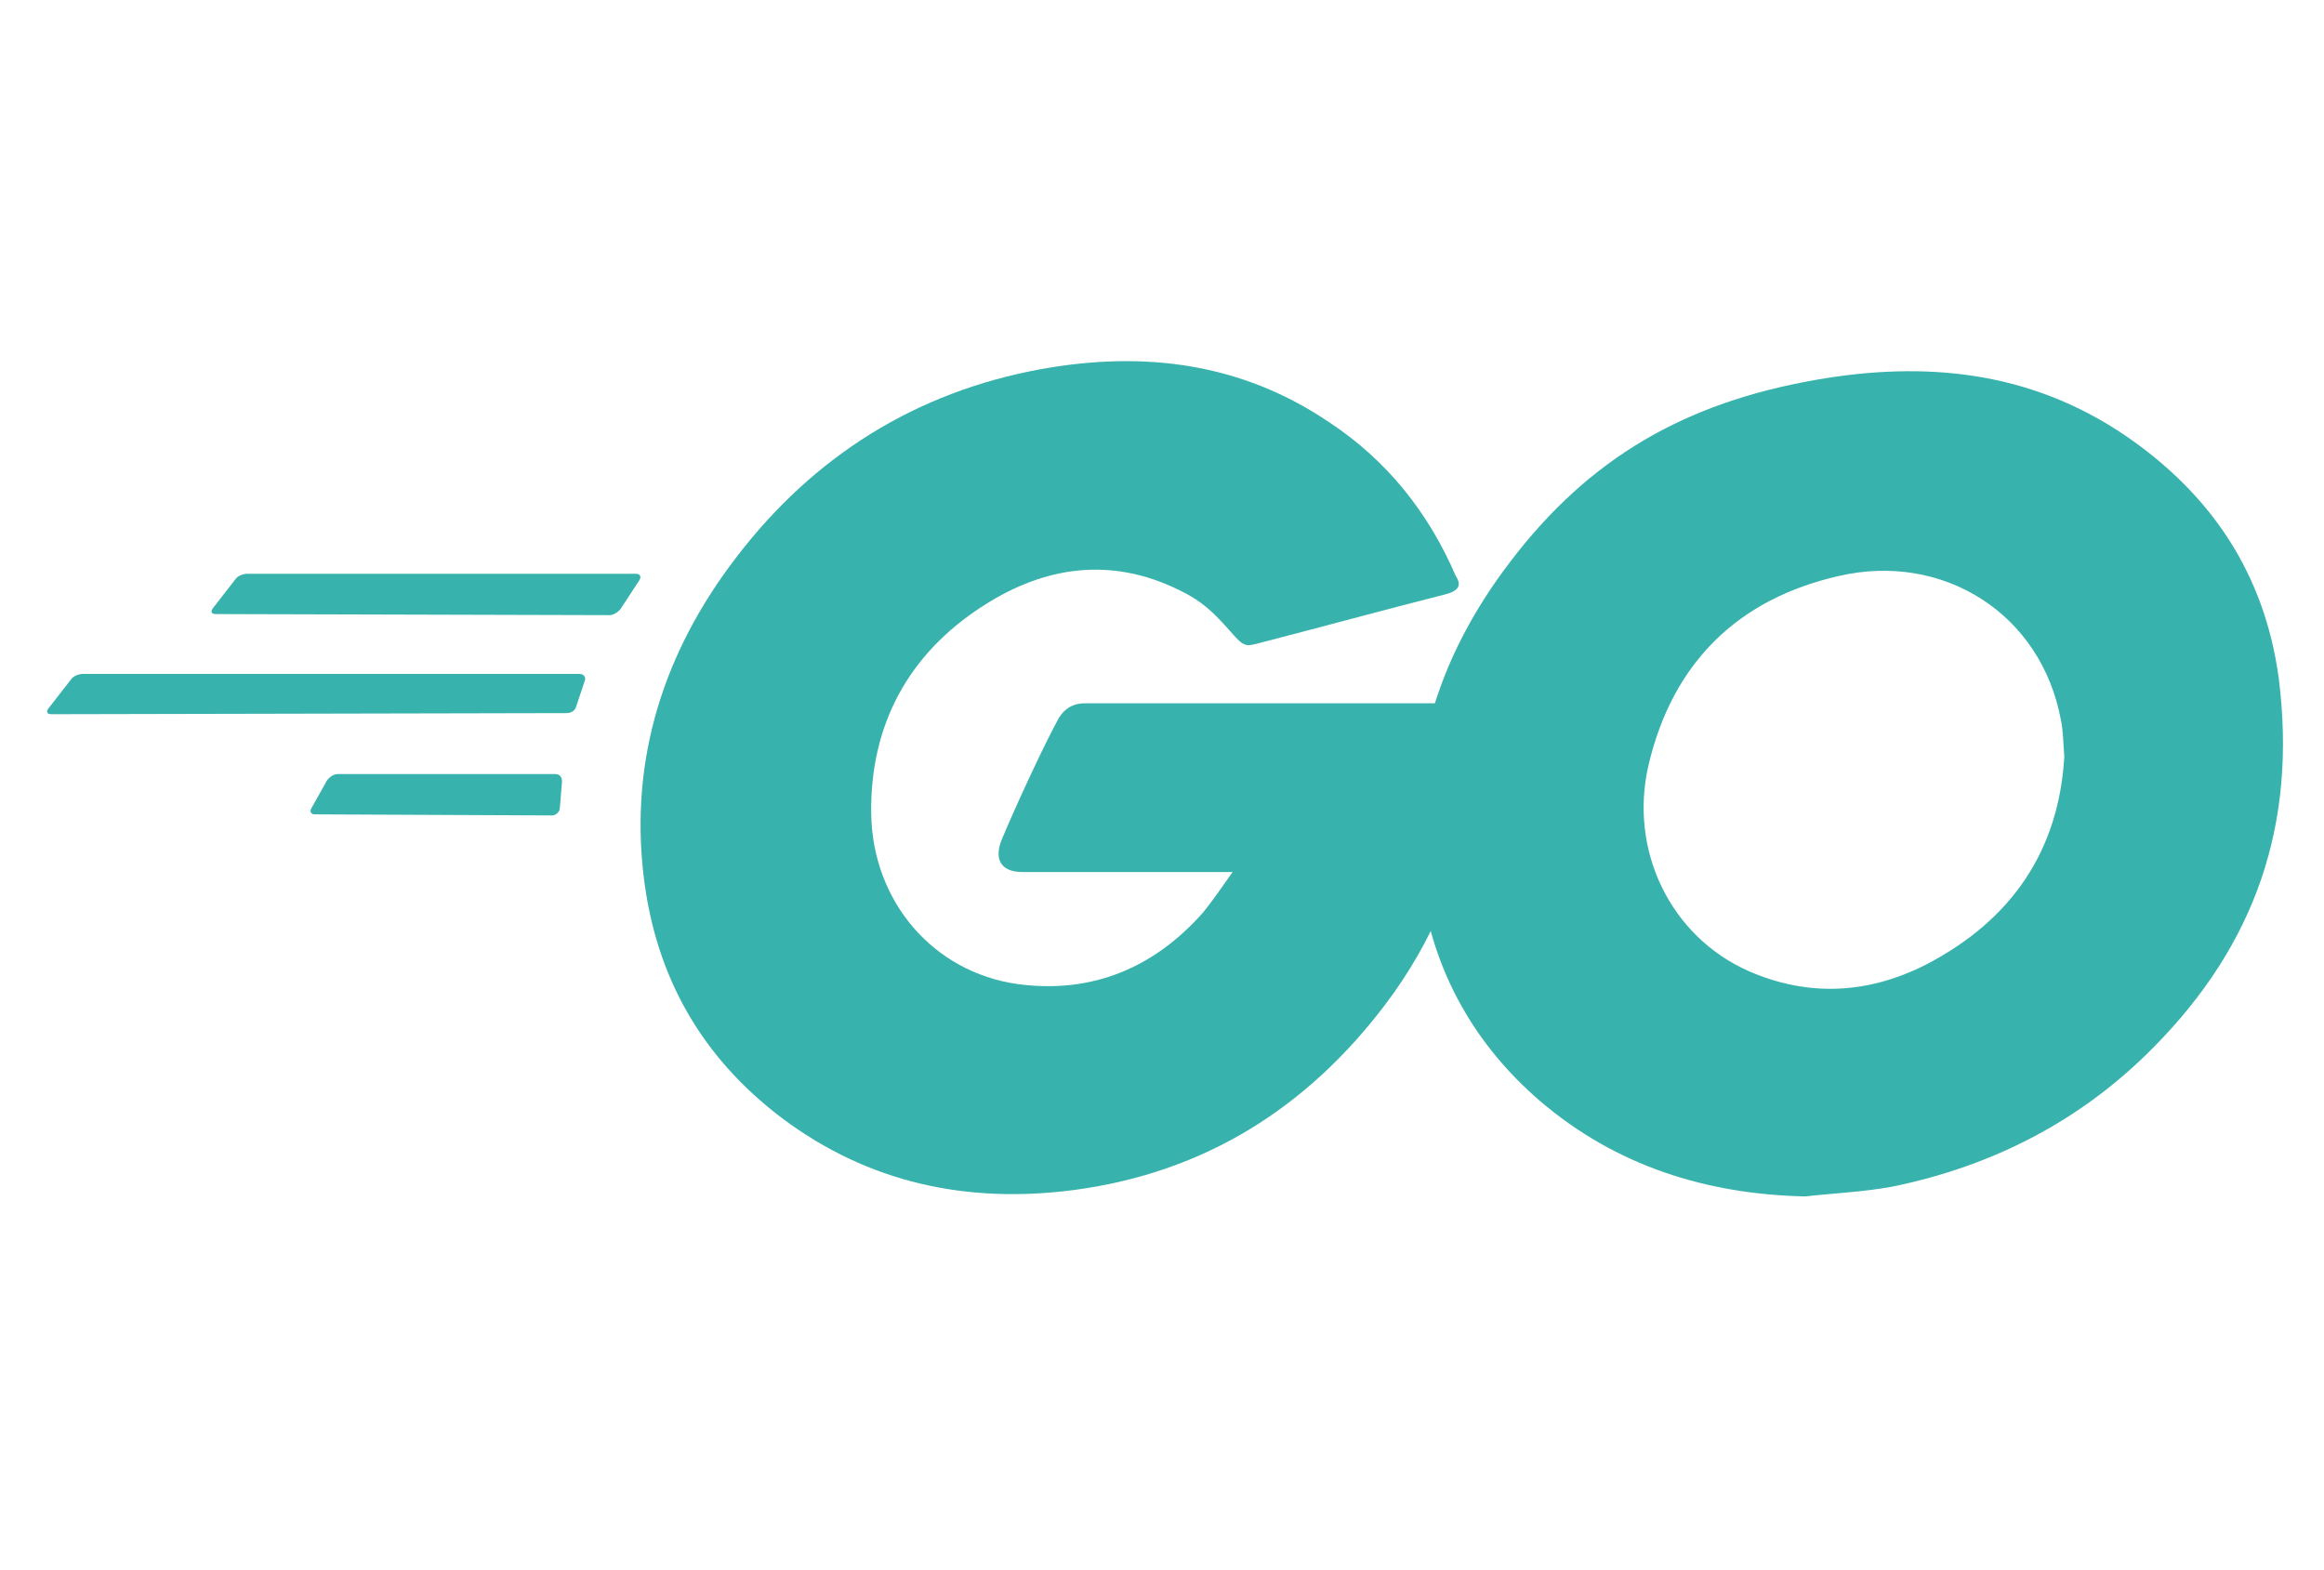 <svg width="148" height="100" viewBox="0 0 148 100" fill="none" xmlns="http://www.w3.org/2000/svg">
<path d="M13.746 39.108C13.468 39.108 13.399 38.969 13.538 38.761L14.993 36.889C15.132 36.681 15.479 36.542 15.756 36.542H40.505C40.783 36.542 40.852 36.751 40.714 36.958L39.535 38.761C39.396 38.969 39.05 39.177 38.842 39.177L13.746 39.108Z" fill="#38B2AC"/>
<path d="M3.277 45.486C3 45.486 2.931 45.347 3.069 45.139L4.525 43.267C4.664 43.059 5.01 42.92 5.288 42.92H36.901C37.178 42.92 37.316 43.128 37.247 43.336L36.693 45C36.623 45.278 36.346 45.416 36.069 45.416L3.277 45.486Z" fill="#38B2AC"/>
<path d="M20.054 51.864C19.777 51.864 19.708 51.656 19.846 51.448L20.817 49.715C20.956 49.507 21.233 49.299 21.51 49.299H35.375C35.653 49.299 35.791 49.507 35.791 49.784L35.653 51.448C35.653 51.725 35.375 51.933 35.167 51.933L20.054 51.864Z" fill="#38B2AC"/>
<path d="M92.015 37.86C87.647 38.969 84.666 39.801 80.368 40.91C79.328 41.187 79.259 41.257 78.358 40.217C77.318 39.038 76.555 38.276 75.099 37.582C70.732 35.433 66.503 36.057 62.551 38.622C57.837 41.673 55.411 46.179 55.48 51.794C55.549 57.34 59.362 61.916 64.839 62.678C69.553 63.302 73.505 61.639 76.625 58.103C77.249 57.34 77.803 56.508 78.496 55.538C76.001 55.538 72.881 55.538 65.116 55.538C63.66 55.538 63.314 54.637 63.799 53.458C64.7 51.309 66.364 47.704 67.335 45.901C67.543 45.486 68.028 44.792 69.068 44.792C72.604 44.792 85.637 44.792 94.303 44.792C94.164 46.664 94.164 48.536 93.887 50.408C93.124 55.399 91.252 59.975 88.202 63.996C83.211 70.582 76.694 74.672 68.444 75.781C61.65 76.682 55.341 75.365 49.795 71.206C44.665 67.323 41.753 62.193 40.991 55.815C40.09 48.259 42.308 41.465 46.884 35.502C51.806 29.055 58.322 24.965 66.295 23.509C72.812 22.331 79.051 23.093 84.666 26.906C88.341 29.332 90.975 32.66 92.708 36.681C93.124 37.305 92.847 37.652 92.015 37.86Z" fill="#38B2AC"/>
<path d="M114.962 76.197C108.653 76.058 102.899 74.256 98.046 70.096C93.956 66.561 91.391 62.054 90.559 56.716C89.311 48.882 91.46 41.95 96.174 35.78C101.235 29.124 107.336 25.658 115.586 24.202C122.657 22.954 129.313 23.648 135.344 27.738C140.821 31.482 144.218 36.542 145.119 43.198C146.297 52.557 143.594 60.183 137.146 66.699C132.571 71.344 126.955 74.256 120.508 75.573C118.636 75.92 116.764 75.989 114.962 76.197ZM131.462 48.189C131.392 47.288 131.392 46.595 131.254 45.901C130.006 39.038 123.697 35.156 117.111 36.681C110.664 38.137 106.504 42.227 104.979 48.744C103.731 54.151 106.365 59.628 111.357 61.846C115.17 63.51 118.983 63.302 122.657 61.431C128.134 58.588 131.115 54.151 131.462 48.189Z" fill="#38B2AC"/>
</svg>
